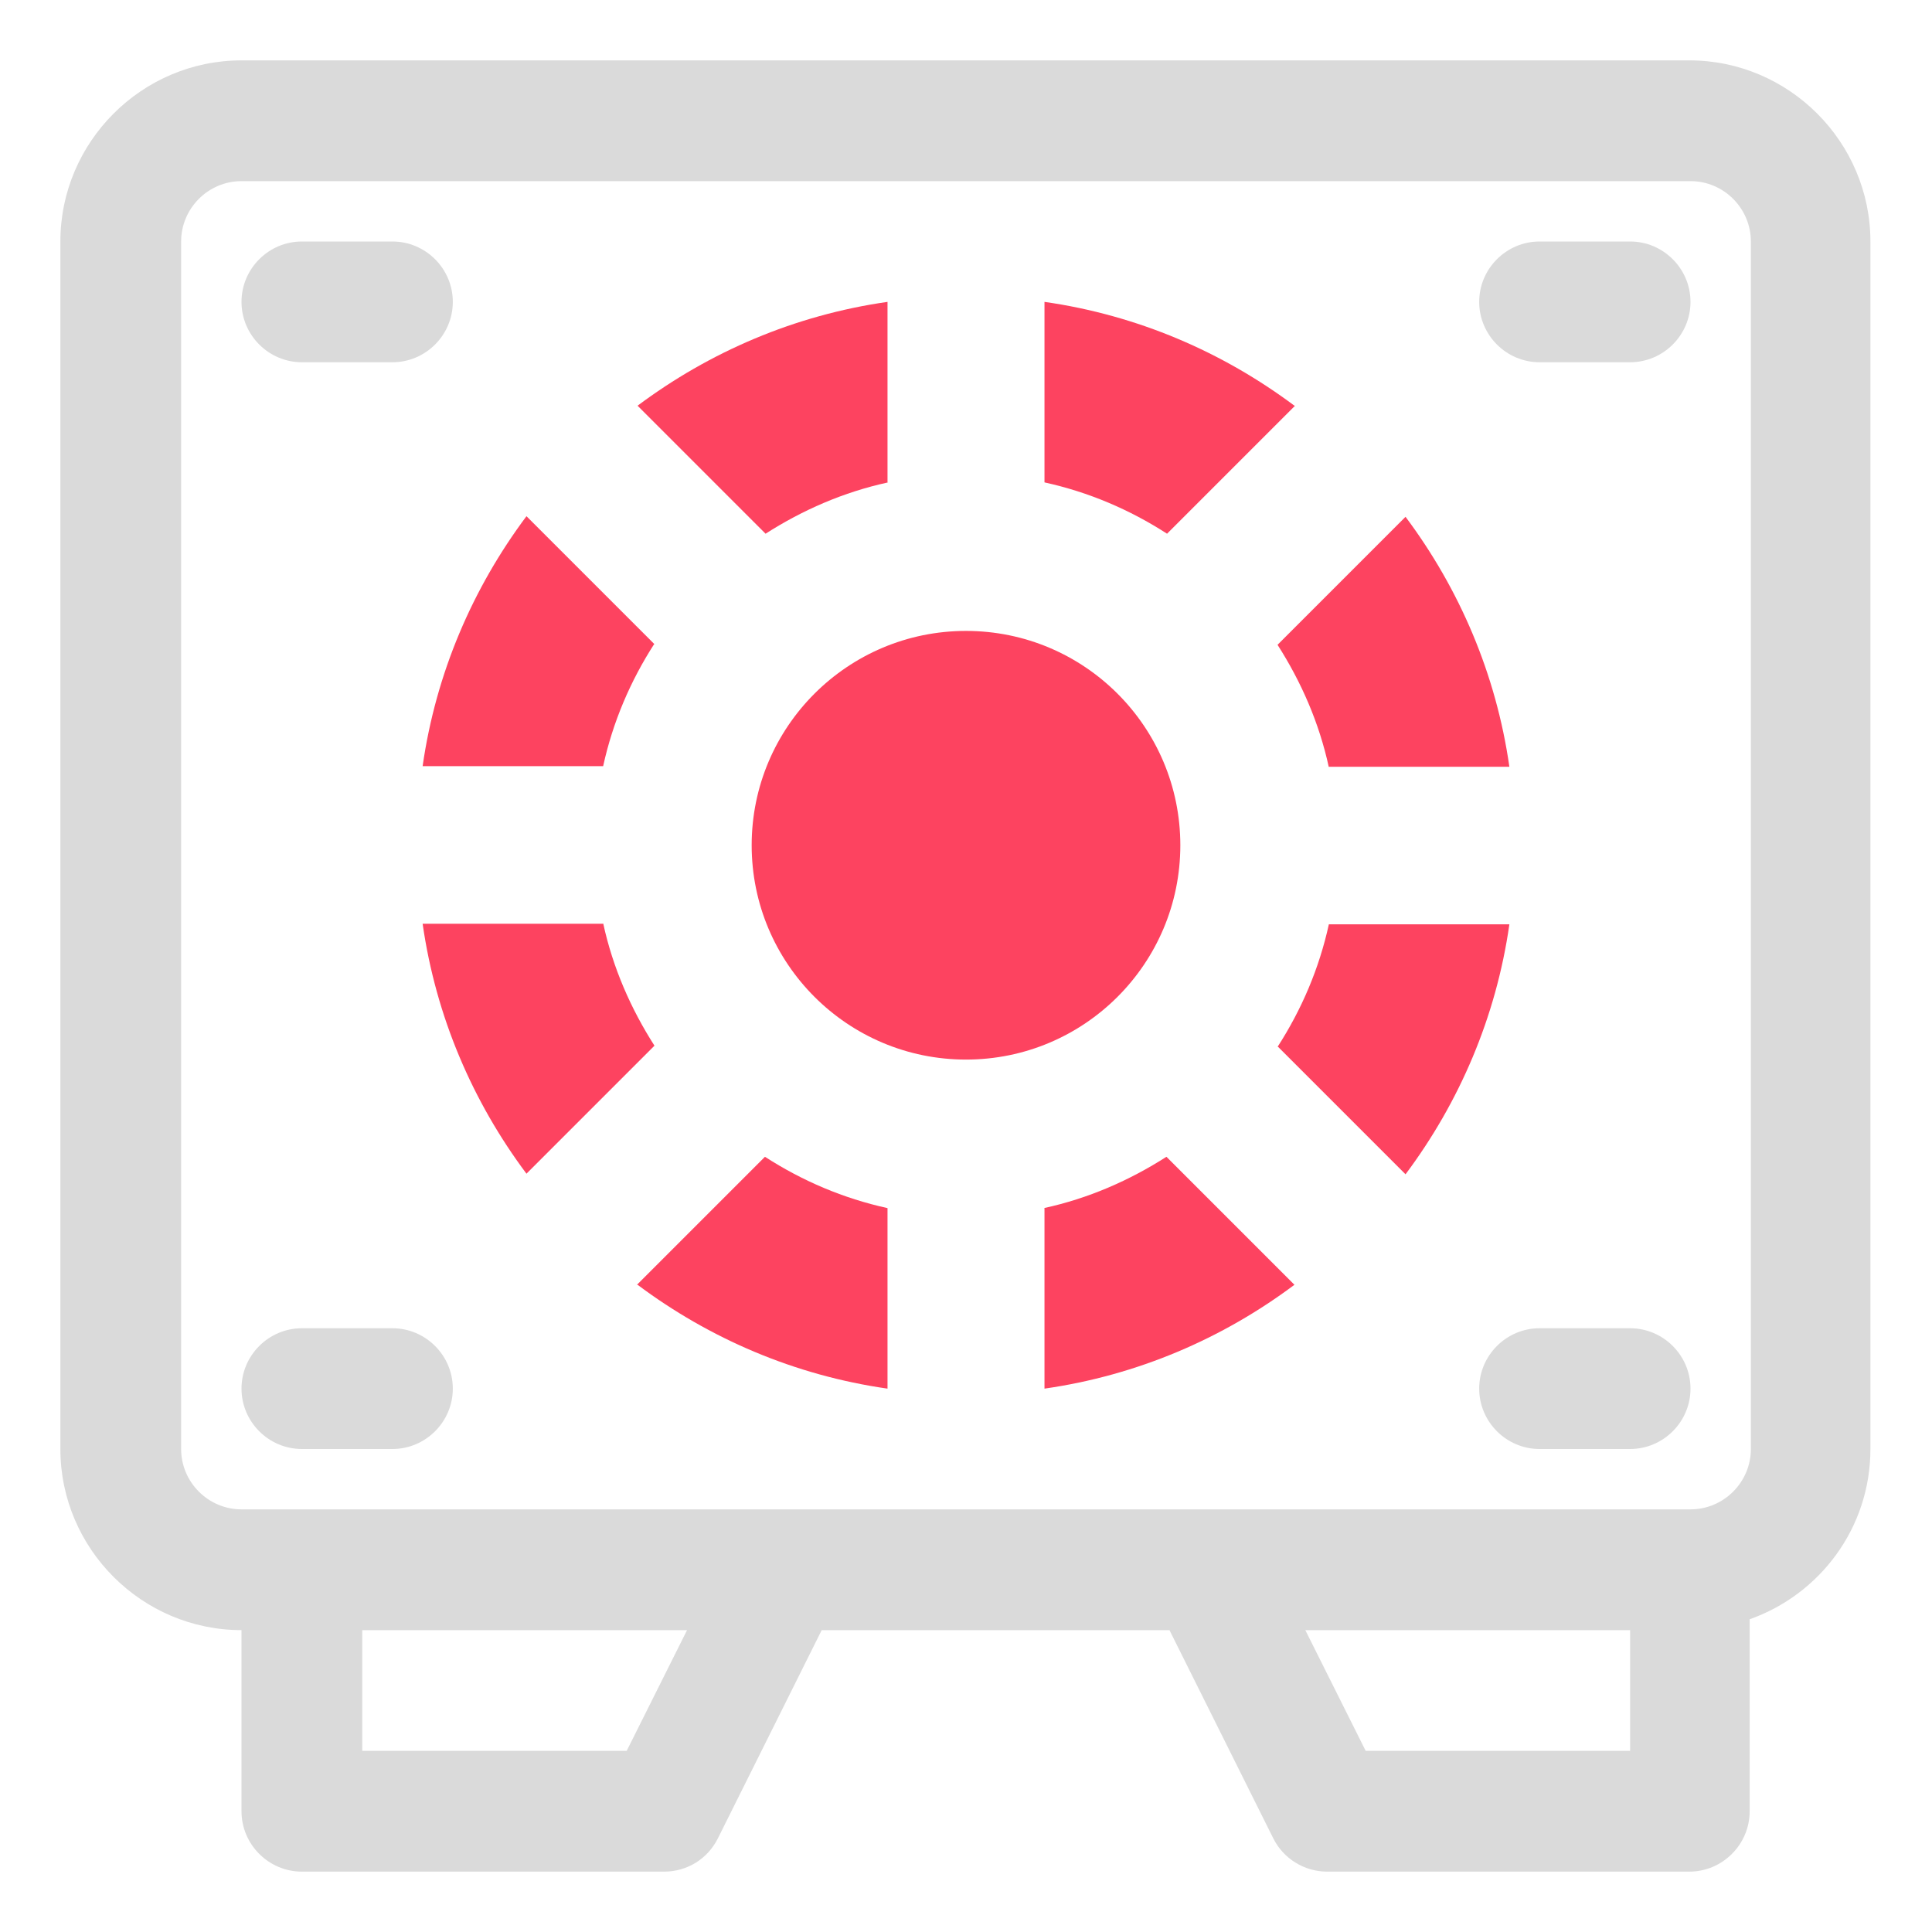 <?xml version="1.0" encoding="UTF-8"?>
<svg id="OBJECT" xmlns="http://www.w3.org/2000/svg" viewBox="0 0 32 32">
  <defs>
    <style>
      .cls-1 {
        fill: #FD4360;
      }

      .cls-1, .cls-2 {
        stroke-width: 0px;
      }

      .cls-2 {
        fill: #dadada;
      }
    </style>
  </defs>
  <g>
    <path class="cls-2" d="m28,1H4c-1.65,0-3,1.35-3,3v20c0,1.65,1.35,3,3,3v3c0,.55.45,1,1,1h6c.38,0,.72-.21.89-.55l1.72-3.45h5.76l1.72,3.45c.17.34.52.55.89.55h6c.55,0,1-.45,1-1v-3.18c1.16-.41,2-1.51,2-2.82V4c0-1.65-1.35-3-3-3ZM10.38,29h-4.38v-2h5.38l-1,2Zm12.24,0l-1-2h5.38v2h-4.38Zm6.38-5c0,.55-.45,1-1,1H4c-.55,0-1-.45-1-1V4c0-.55.45-1,1-1h24c.55,0,1,.45,1,1v20Z"/>
    <path class="cls-2" d="m6.5,4h-1.5c-.55,0-1,.45-1,1s.45,1,1,1h1.5c.55,0,1-.45,1-1s-.45-1-1-1Z"/>
    <path class="cls-2" d="m6.5,22h-1.5c-.55,0-1,.45-1,1s.45,1,1,1h1.5c.55,0,1-.45,1-1s-.45-1-1-1Z"/>
    <path class="cls-2" d="m27,22h-1.5c-.55,0-1,.45-1,1s.45,1,1,1h1.5c.55,0,1-.45,1-1s-.45-1-1-1Z"/>
    <path class="cls-2" d="m27,4h-1.5c-.55,0-1,.45-1,1s.45,1,1,1h1.5c.55,0,1-.45,1-1s-.45-1-1-1Z"/>
  </g>
  <g>
    <path class="cls-1" d="m9.99,15.3h-2.99c.22,1.54.83,2.95,1.72,4.14l2.12-2.12c-.39-.61-.69-1.29-.85-2.03Z"/>
    <path class="cls-1" d="m10.84,10.67l-2.12-2.12c-.89,1.19-1.5,2.6-1.72,4.14h2.99c.16-.73.45-1.41.85-2.03Z"/>
    <path class="cls-1" d="m10.56,21.28c1.19.89,2.6,1.5,4.14,1.72v-2.99c-.73-.16-1.41-.45-2.03-.85l-2.12,2.12Z"/>
    <circle class="cls-1" cx="16" cy="14" r="3.55"/>
    <path class="cls-1" d="m14.7,7.99v-2.99c-1.54.22-2.95.83-4.14,1.72l2.12,2.12c.61-.39,1.29-.69,2.03-.85Z"/>
    <path class="cls-1" d="m17.3,20.01v2.99c1.54-.22,2.95-.83,4.14-1.72l-2.12-2.12c-.61.39-1.29.69-2.03.85Z"/>
    <path class="cls-1" d="m21.44,6.72c-1.19-.89-2.6-1.5-4.14-1.72v2.99c.73.16,1.41.45,2.03.85l2.12-2.12Z"/>
    <path class="cls-1" d="m21.16,17.33l2.12,2.12c.89-1.19,1.5-2.6,1.72-4.14h-2.99c-.16.73-.45,1.41-.85,2.03Z"/>
    <path class="cls-1" d="m22.01,12.7h2.99c-.22-1.54-.83-2.95-1.72-4.14l-2.12,2.12c.39.61.69,1.29.85,2.03Z"/>
  </g>
</svg>